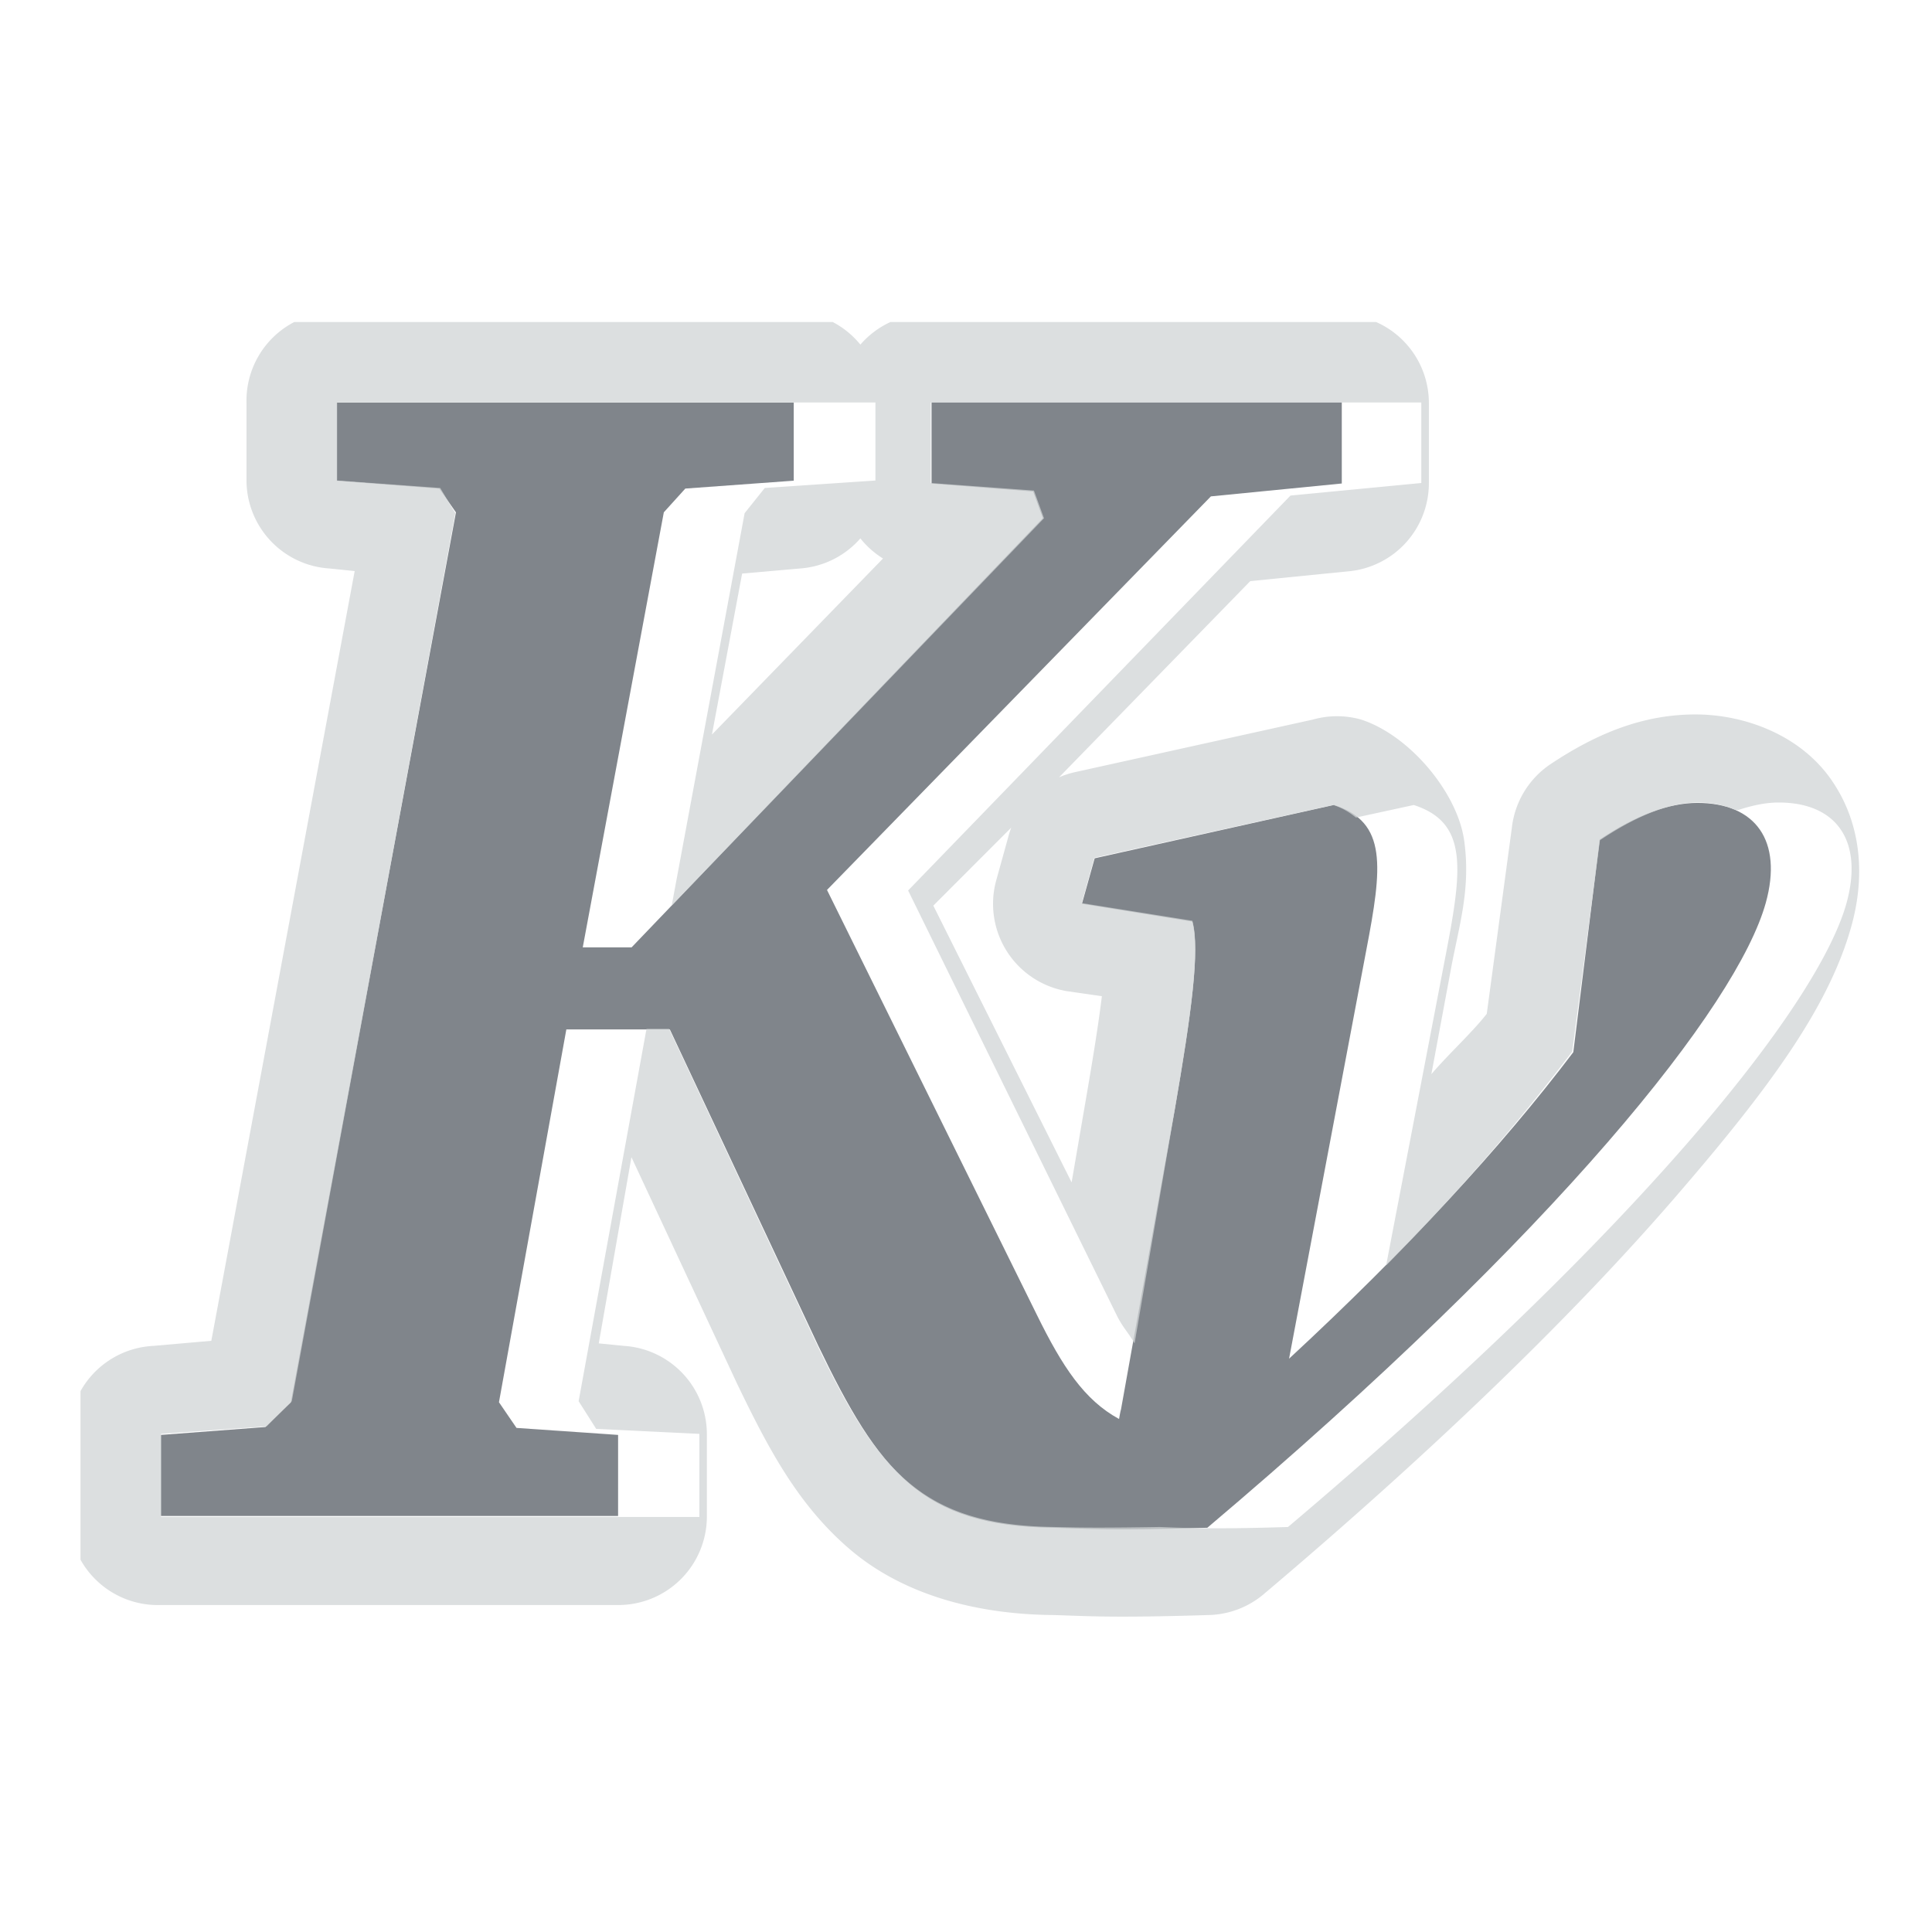 <?xml version="1.0" encoding="UTF-8" standalone="no"?>
<!-- Created with Inkscape (http://www.inkscape.org/) -->

<svg
   xmlns:dc="http://purl.org/dc/elements/1.1/"
   xmlns:cc="http://creativecommons.org/ns#"
   xmlns:rdf="http://www.w3.org/1999/02/22-rdf-syntax-ns#"
   xmlns:svg="http://www.w3.org/2000/svg"
   xmlns="http://www.w3.org/2000/svg"
   xmlns:xlink="http://www.w3.org/1999/xlink"
   xmlns:sodipodi="http://sodipodi.sourceforge.net/DTD/sodipodi-0.dtd"
   xmlns:inkscape="http://www.inkscape.org/namespaces/inkscape"
   width="24"
   height="24"
   id="svg27665"
   version="1.1"
   inkscape:version="0.48.4 r9939"
   sodipodi:docname="kvantum.svg">
  <defs
     id="defs27667">
    <linearGradient
       inkscape:collect="always"
       xlink:href="#linearGradient3761"
       id="linearGradient3011"
       gradientUnits="userSpaceOnUse"
       gradientTransform="matrix(0.893,0,0,0.893,-1.233,109.909)"
       x1="2.626"
       y1="1010.684"
       x2="2.65"
       y2="1046.419" />
    <linearGradient
       id="linearGradient3761">
      <stop
         style="stop-color:#e6e6e6;stop-opacity:1;"
         offset="0"
         id="stop3763" />
      <stop
         style="stop-color:#828282;stop-opacity:1;"
         offset="1"
         id="stop3765" />
    </linearGradient>
    <linearGradient
       inkscape:collect="always"
       xlink:href="#linearGradient3761-3"
       id="linearGradient3011-4"
       gradientUnits="userSpaceOnUse"
       gradientTransform="matrix(0.893,0,0,0.893,-1.233,109.909)"
       x1="2.626"
       y1="1010.684"
       x2="2.65"
       y2="1046.419" />
    <linearGradient
       id="linearGradient3761-3">
      <stop
         style="stop-color:#e6e6e6;stop-opacity:1;"
         offset="0"
         id="stop3763-9" />
      <stop
         style="stop-color:#828282;stop-opacity:1;"
         offset="1"
         id="stop3765-0" />
    </linearGradient>
    <linearGradient
       y2="1046.419"
       x2="2.65"
       y1="1010.684"
       x1="2.626"
       gradientTransform="matrix(0.893,0,0,0.893,-2.233,-902.55)"
       gradientUnits="userSpaceOnUse"
       id="linearGradient3037"
       xlink:href="#linearGradient3761-3"
       inkscape:collect="always" />
    <linearGradient
       inkscape:collect="always"
       xlink:href="#linearGradient3761-3"
       id="linearGradient3844"
       gradientUnits="userSpaceOnUse"
       gradientTransform="matrix(0.388,0,0,0.393,-3363.388,1699.5)"
       x1="2.626"
       y1="1010.684"
       x2="2.65"
       y2="1046.419" />
    <linearGradient
       inkscape:collect="always"
       xlink:href="#linearGradient3761-3-8"
       id="linearGradient3844-1"
       gradientUnits="userSpaceOnUse"
       gradientTransform="matrix(0.388,0,0,0.393,-3363.388,1699.5)"
       x1="2.626"
       y1="1010.684"
       x2="2.65"
       y2="1046.419" />
    <linearGradient
       id="linearGradient3761-3-8">
      <stop
         style="stop-color:#e6e6e6;stop-opacity:1;"
         offset="0"
         id="stop3763-9-8" />
      <stop
         style="stop-color:#828282;stop-opacity:1;"
         offset="1"
         id="stop3765-0-1" />
    </linearGradient>
  </defs>
  <sodipodi:namedview
     id="base"
     pagecolor="#ffffff"
     bordercolor="#666666"
     borderopacity="1.0"
     inkscape:pageopacity="0.0"
     inkscape:pageshadow="2"
     inkscape:zoom="32"
     inkscape:cx="17.089579"
     inkscape:cy="11.663431"
     inkscape:document-units="px"
     inkscape:current-layer="layer1"
     showgrid="true"
     inkscape:window-width="1920"
     inkscape:window-height="1019"
     inkscape:window-x="-5"
     inkscape:window-y="30"
     inkscape:window-maximized="1"
     inkscape:snap-bbox="true"
     inkscape:bbox-paths="true"
     inkscape:bbox-nodes="true"
     inkscape:snap-bbox-edge-midpoints="true"
     inkscape:snap-bbox-midpoints="true"
     inkscape:object-paths="true"
     inkscape:snap-intersection-paths="true"
     inkscape:object-nodes="true"
     inkscape:snap-smooth-nodes="true"
     inkscape:snap-midpoints="true"
     inkscape:snap-object-midpoints="true"
     inkscape:snap-center="true"
     inkscape:snap-global="true"
     showguides="false"
     inkscape:guide-bbox="true"
     fit-margin-top="0"
     fit-margin-left="0"
     fit-margin-right="0"
     fit-margin-bottom="0"
     inkscape:showpageshadow="false">
    <sodipodi:guide
       orientation="0,1"
       position="596,296"
       id="guide3572" />
    <sodipodi:guide
       orientation="1,0"
       position="290.419,8.122"
       id="guide3574" />
    <sodipodi:guide
       orientation="0,1"
       position="452.044,596"
       id="guide3576" />
    <sodipodi:guide
       orientation="0,1"
       position="-4,-4"
       id="guide3578" />
    <sodipodi:guide
       orientation="1,0"
       position="-4,153.584"
       id="guide3580" />
    <sodipodi:guide
       orientation="1,0"
       position="596,117.218"
       id="guide3582" />
    <sodipodi:guide
       orientation="0,1"
       position="596,-718.344"
       id="guide5928" />
    <sodipodi:guide
       orientation="0,1"
       position="596,-418.344"
       id="guide5930" />
    <sodipodi:guide
       orientation="0,1"
       position="596,-1018.343"
       id="guide5932" />
    <sodipodi:guide
       orientation="0,1"
       position="447.57,520.996"
       id="guide5294" />
    <sodipodi:guide
       orientation="0,1"
       position="447.57,71.014"
       id="guide5296" />
    <sodipodi:guide
       orientation="0,1"
       position="492.015,-935.364"
       id="guide5413" />
    <sodipodi:guide
       orientation="0,1"
       position="453.348,-493.344"
       id="guide5415" />
    <inkscape:grid
       type="xygrid"
       id="grid3070"
       empspacing="5"
       visible="true"
       enabled="true"
       snapvisiblegridlinesonly="true"
       originx="-4px"
       originy="-4px" />
  </sodipodi:namedview>
  <g
     inkscape:label="Camada 1"
     inkscape:groupmode="layer"
     id="layer1"
     transform="translate(3360.417,-2088.719)">
    <path
       sodipodi:nodetypes="cccccccccccccccsccscccccccccccsccccccccccccccc"
       inkscape:connector-curvature="0"
       id="path3897"
       d="m -3356.233,2093.72 1e-4,0.971 1.274,0.098 0.206,0.295 -2.051,11.055 -0.316,0.307 -1.298,0.098 0,1.007 5.679,10e-5 2e-4,-1.007 -1.262,-0.087 -0.218,-0.319 0.837,-4.631 1.286,0 1.844,3.93 c 0.754,1.567 1.283,2.24 2.912,2.26 0.469,0.011 0.657,0.039 1.921,0 4.36,-3.685 6.585,-6.493 6.937,-7.763 0.213,-0.769 -0.125,-1.241 -0.85,-1.241 -0.353,0 -0.758,0.15 -1.213,0.455 l -0.328,2.641 c -0.892,1.18 -2.082,2.466 -3.531,3.808 l 0.959,-5.073 c 0.199,-1.037 0.265,-1.591 -0.401,-1.806 l -2.973,0.663 -0.158,0.565 1.371,0.221 c 0.096,0.358 -0.011,1.135 -0.218,2.334 l -0.667,3.722 c -0.011,0.039 -0.017,0.08 -0.025,0.123 -0.433,-0.235 -0.706,-0.654 -1.019,-1.29 l -2.609,-5.282 4.769,-4.889 1.626,-0.16 -2e-4,-1.007 -5.096,0 2e-4,1.008 1.262,0.098 0.121,0.332 -5.109,5.331 -0.607,0 1.007,-5.404 0.267,-0.295 1.347,-0.098 -2e-4,-0.97 z"
       style="font-size:40px;font-style:italic;font-variant:normal;font-weight:bold;font-stretch:normal;text-align:start;line-height:125%;letter-spacing:0px;word-spacing:0px;writing-mode:lr-tb;text-anchor:start;color:#000000;fill:#434a54;fill-opacity:0.675;fill-rule:nonzero;stroke:none;stroke-width:1;marker:none;visibility:visible;display:inline;overflow:visible;enable-background:accumulate;font-family:Bitstream Charter;-inkscape-font-specification:Bitstream Charter Bold Italic" />
    <path
       style="font-size:40px;font-style:italic;font-variant:normal;font-weight:bold;font-stretch:normal;text-indent:0;text-align:start;text-decoration:none;line-height:125%;letter-spacing:0px;word-spacing:0px;text-transform:none;direction:ltr;block-progression:tb;writing-mode:lr-tb;text-anchor:start;baseline-shift:baseline;color:#000000;fill:#d1d4d6;fill-opacity:0.743;fill-rule:nonzero;stroke:none;stroke-width:2;marker:none;visibility:visible;display:inline;overflow:visible;enable-background:accumulate;font-family:Bitstream Charter;-inkscape-font-specification:Bitstream Charter Bold Italic"
       d="M 3.656 4 A 1.1 1.1 0 0 0 3.062 5 L 3.062 5.969 A 1.1 1.1 0 0 0 4.094 7.062 L 4.406 7.094 L 2.625 16.656 L 1.906 16.719 A 1.1 1.1 0 0 0 1 17.281 L 1 19.375 A 1.1 1.1 0 0 0 2 19.938 L 7.656 19.938 A 1.1 1.1 0 0 0 8.781 18.844 L 8.781 17.812 A 1.1 1.1 0 0 0 7.75 16.719 L 7.438 16.688 L 7.844 14.375 L 9.156 17.188 C 9.55 18.006 9.917 18.7 10.562 19.25 C 11.201 19.794 12.08 20.045 13.031 20.062 C 13.042 20.063 13.052 20.062 13.062 20.062 C 13.483 20.073 13.768 20.102 15.031 20.062 A 1.1 1.1 0 0 0 15.688 19.812 C 17.902 17.941 19.586 16.285 20.781 14.906 C 21.976 13.527 22.721 12.509 23 11.5 C 23.162 10.915 23.141 10.251 22.75 9.688 C 22.359 9.124 21.663 8.875 21.062 8.875 C 20.397 8.875 19.816 9.121 19.25 9.5 A 1.1 1.1 0 0 0 18.781 10.281 L 18.469 12.594 C 18.291 12.823 17.984 13.104 17.781 13.344 L 18.031 12 C 18.133 11.468 18.271 11.028 18.188 10.438 C 18.104 9.847 17.512 9.133 16.906 8.938 A 1.1 1.1 0 0 0 16.312 8.938 L 13.344 9.594 A 1.1 1.1 0 0 0 13.156 9.656 L 15.531 7.219 L 16.781 7.094 A 1.1 1.1 0 0 0 17.75 6 L 17.75 5 A 1.1 1.1 0 0 0 17.094 4 L 11.062 4 A 1.1 1.1 0 0 0 10.688 4.281 A 1.1 1.1 0 0 0 10.344 4 L 3.656 4 z M 4.188 5 L 5.188 5 L 9.875 5 L 10.875 5 L 10.875 5.969 L 9.5 6.062 L 9.25 6.375 L 8.344 11.25 L 12.969 6.438 L 12.844 6.094 L 11.562 6 L 11.562 5 L 12.562 5 L 16.656 5 L 17.656 5 L 17.656 6 L 16.031 6.156 L 11.281 11.062 L 13.875 16.344 C 13.945 16.486 14.026 16.567 14.094 16.688 L 14.594 13.781 C 14.801 12.583 14.909 11.795 14.812 11.438 L 13.438 11.219 L 13.594 10.656 L 16.562 10 C 16.682 10.039 16.768 10.095 16.844 10.156 L 17.562 10 C 18.228 10.215 18.168 10.775 17.969 11.812 L 17.219 15.719 C 18.137 14.793 18.899 13.899 19.531 13.062 L 19.875 10.438 C 20.33 10.133 20.74 9.969 21.094 9.969 C 21.275 9.969 21.432 10.007 21.562 10.062 L 21.594 10.062 C 21.77 10.004 21.938 9.969 22.094 9.969 C 22.818 9.969 23.15 10.45 22.938 11.219 C 22.586 12.488 20.36 15.284 16 18.969 C 15.036 18.999 14.72 18.98 14.406 18.969 C 13.773 18.979 13.451 18.979 13.094 18.969 C 11.464 18.948 10.91 18.286 10.156 16.719 L 8.312 12.781 L 8.031 12.781 L 7.188 17.406 L 7.406 17.75 L 8.688 17.812 L 8.688 18.844 L 7.688 18.844 L 3 18.844 L 2 18.844 L 2 17.812 L 3.312 17.719 L 3.625 17.406 L 5.656 6.375 L 5.469 6.062 L 4.188 5.969 L 4.188 5 z M 10.688 6.688 A 1.1 1.1 0 0 0 10.969 6.938 L 8.844 9.125 L 9.219 7.125 L 9.938 7.062 A 1.1 1.1 0 0 0 10.688 6.688 z M 12.562 10.281 A 1.1 1.1 0 0 0 12.531 10.375 L 12.375 10.938 A 1.1 1.1 0 0 0 13.25 12.312 L 13.688 12.375 C 13.648 12.701 13.588 13.081 13.5 13.594 L 13.312 14.688 L 11.594 11.25 L 12.562 10.281 z "
       id="path2987"
       transform="translate(-3360.417,2088.719)" />
  </g>
</svg>
